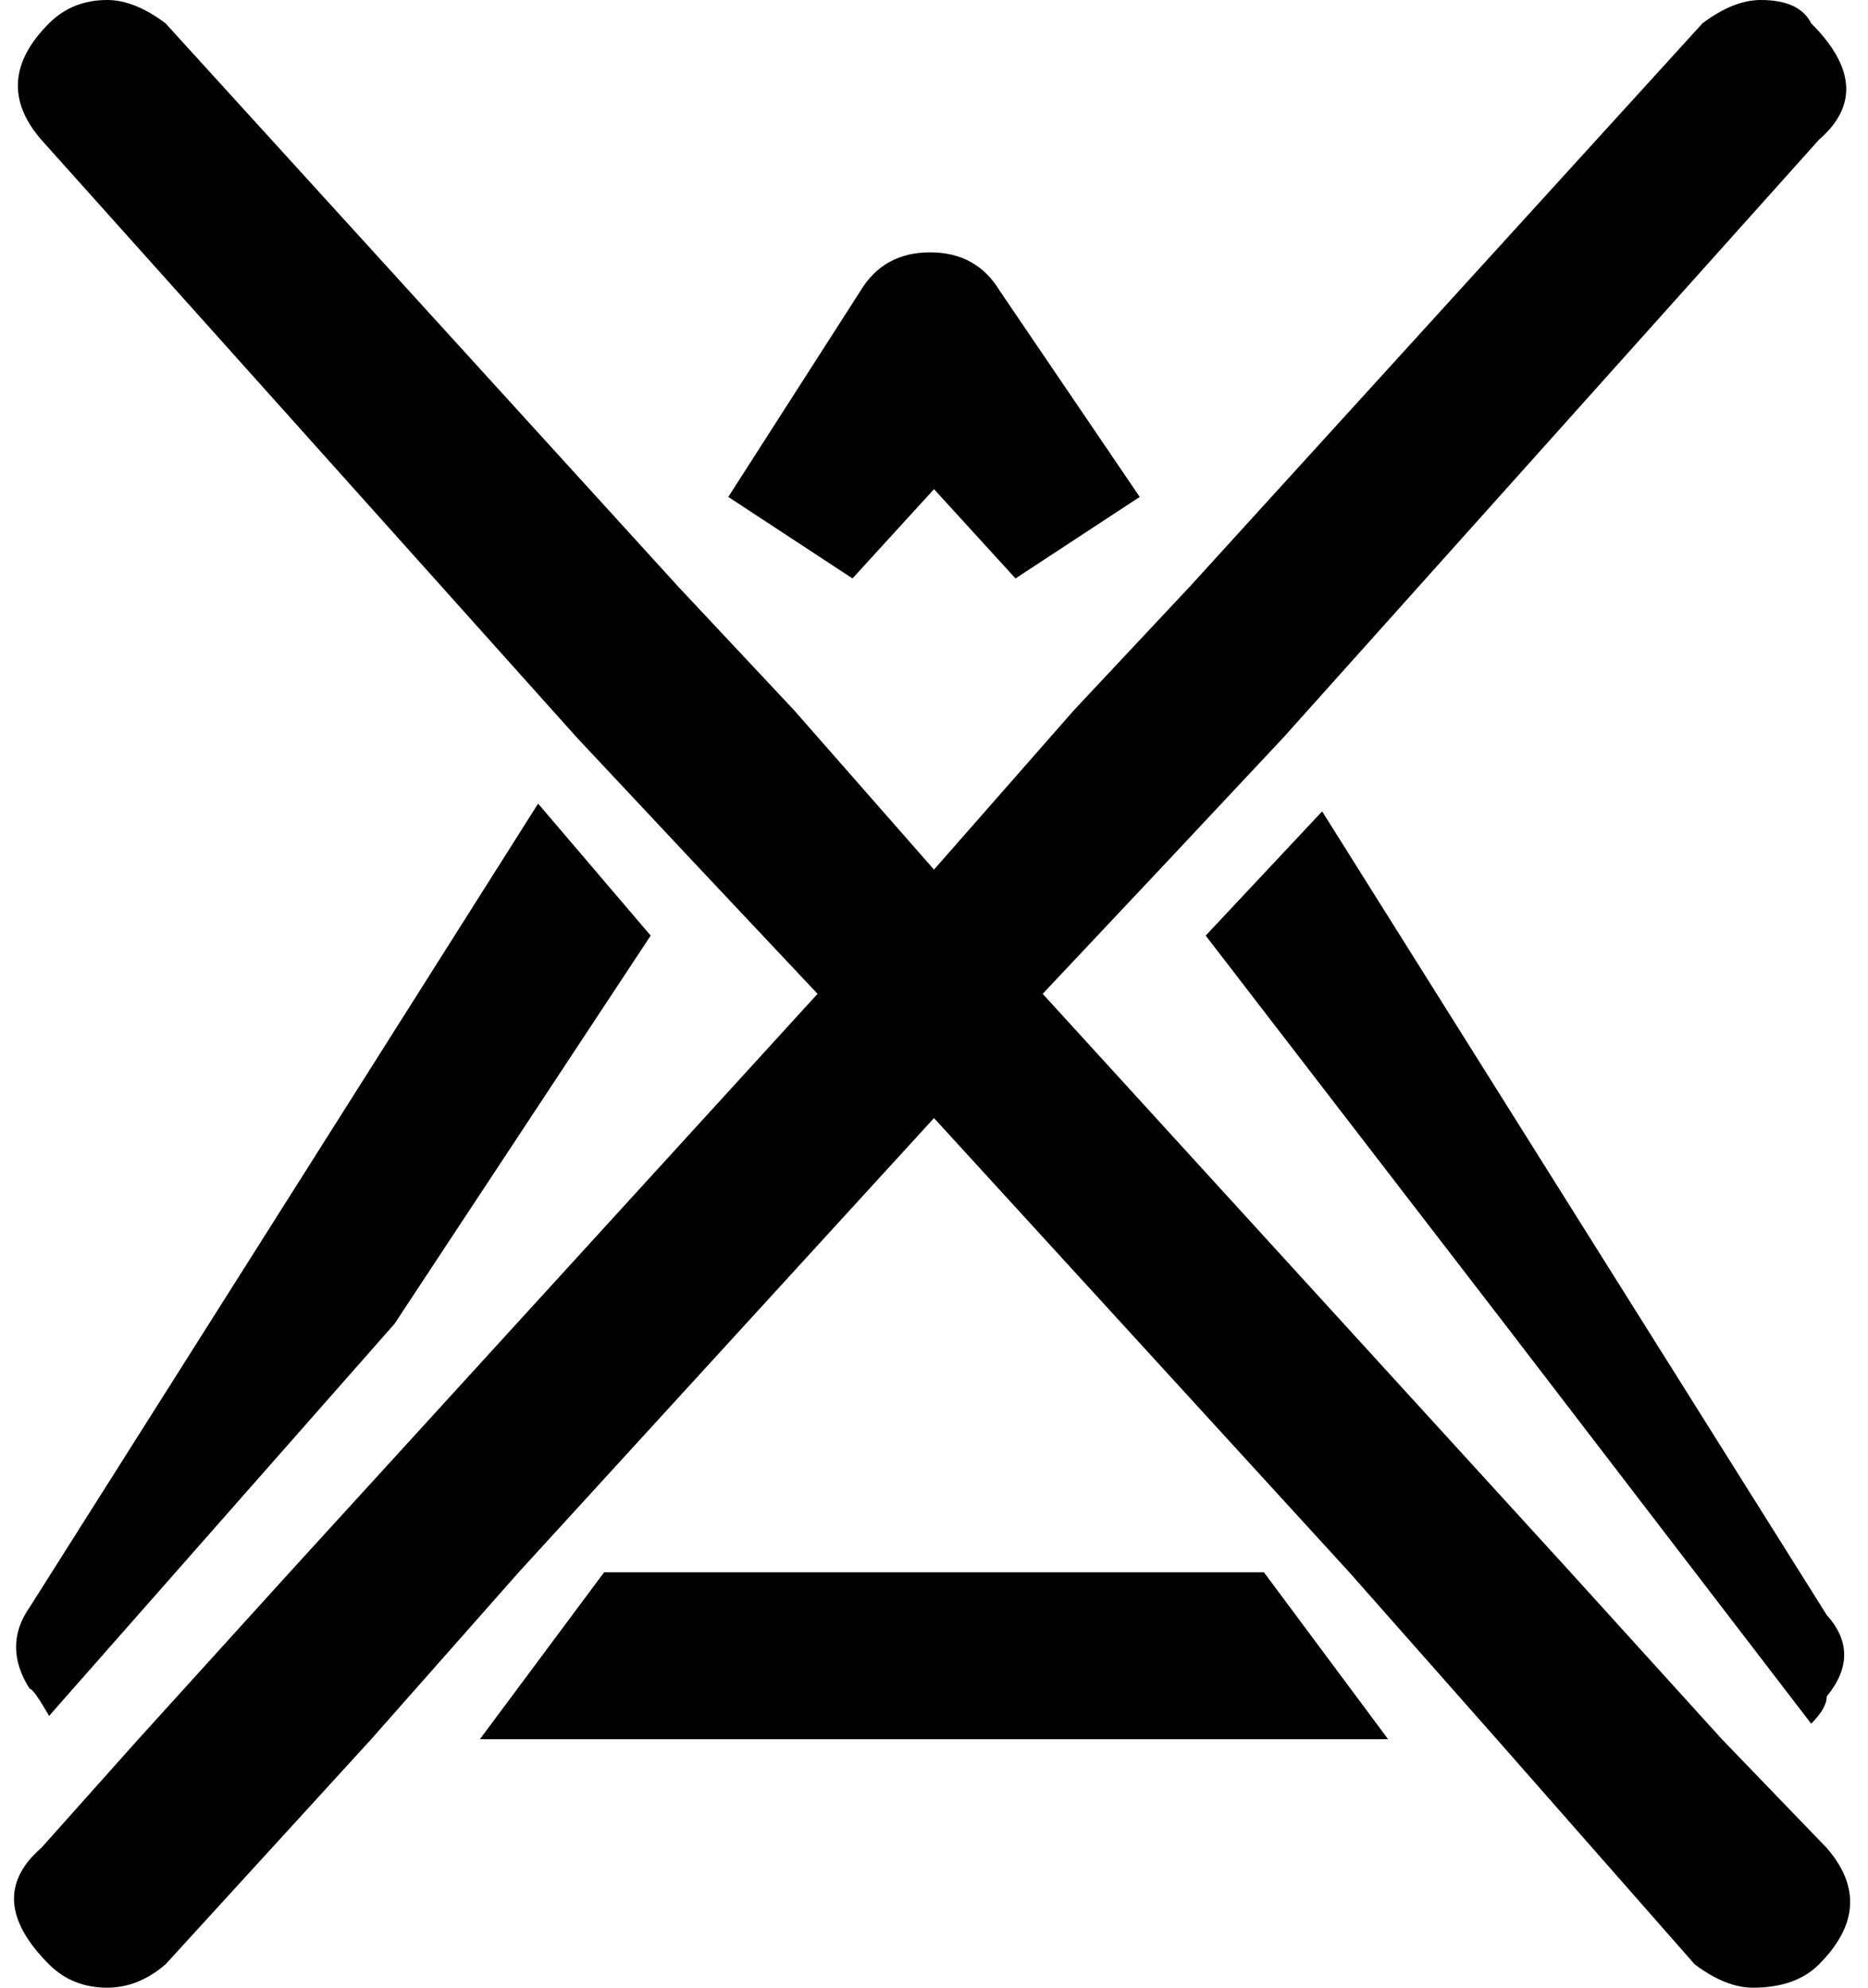 <svg xmlns="http://www.w3.org/2000/svg" xmlns:xlink="http://www.w3.org/1999/xlink" aria-hidden="true" role="img" class="iconify iconify--ps" width="0.94em" height="1em" preserveAspectRatio="xMidYMid meet" viewBox="0 0 480 512" data-icon="ps:do-not-bleach"><path fill="currentColor" d="m240 126l21 23l32-21l-36-53q-6-10-18-10t-18 10l-34 53l32 21zM101 341l66-100l-29-34L7 414q-7 10 0 21q1 0 5 7zm54 64l-32 43h234l-32-43H155zm315 11L340 209l-30 32l77 100l79 103q4-4 4-7q9-11 0-21zm-2 90q15-15 2-30l-27-28l-39-43l-136-149l32-34l30-32L468 36q15-13-2-30q-3-6-13-6q-7 0-15 6L306 151l-30 32l-36 41l-36-41l-30-32L42 6q-8-6-15-6q-9 0-15 6q-15 15-2 30l138 154l30 32l32 34L74 405l-39 43l-25 28q-15 13 2 30q6 6 15 6q8 0 15-6l53-58l38-43l107-117l107 117l38 43l51 58q8 6 15 6q11 0 17-6z"></path></svg>
